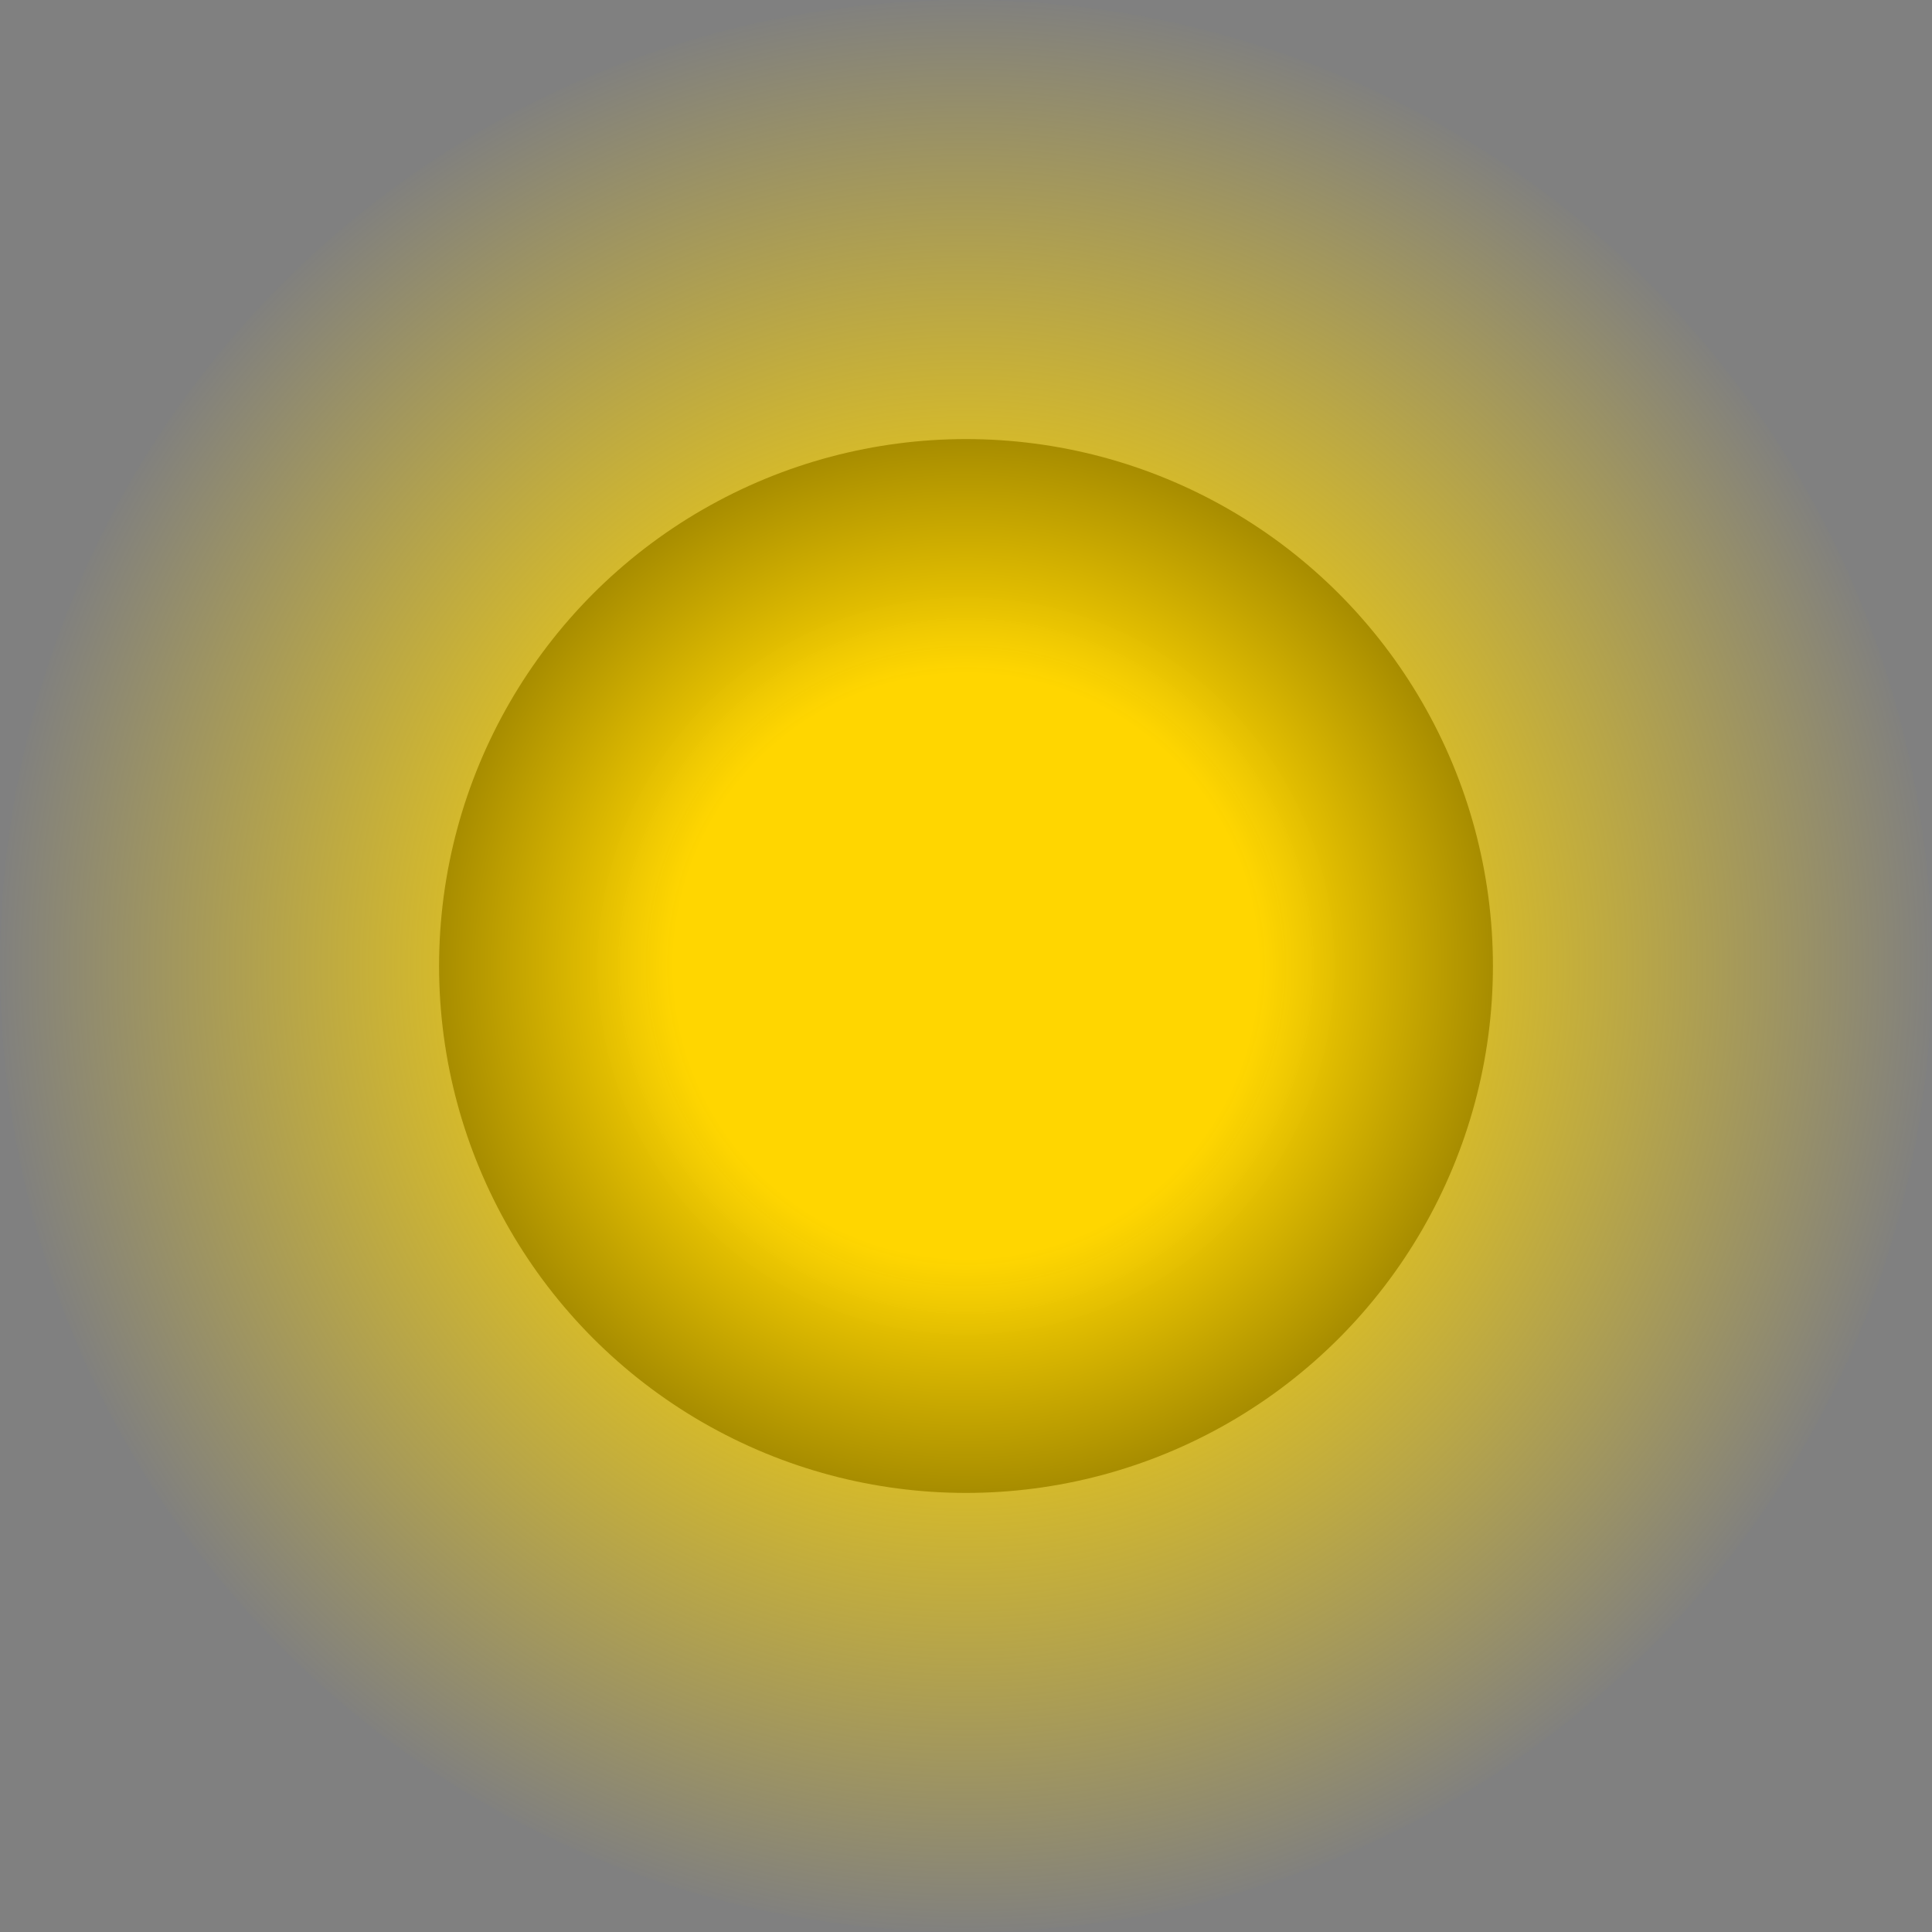 <svg width="220" height="220" viewBox="0 0 220 220" fill="none" xmlns="http://www.w3.org/2000/svg">
<rect x="0" y="0" width="220" height="220" fill="#808080" stroke="none"/>
<circle cx="110" cy="110" r="56" fill="url(#paint0_radial_207_11)" stroke="black" stroke-width="8"/>
<circle cx="110" cy="110" r="110" fill="url(#paint1_radial_207_11)"/>
<defs>
<radialGradient id="paint0_radial_207_11" cx="0" cy="0" r="1" gradientUnits="userSpaceOnUse" gradientTransform="translate(110 110) rotate(-90) scale(60)">
<stop stop-color="white"/>
<stop offset="0.711"/>
</radialGradient>
<radialGradient id="paint1_radial_207_11" cx="0" cy="0" r="1" gradientUnits="userSpaceOnUse" gradientTransform="translate(110 110) rotate(-90) scale(110)">
<stop offset="0.3" stop-color="#FFD600"/>
<stop offset="1" stop-color="#FFD600" stop-opacity="0"/>
</radialGradient>
</defs>
</svg>
